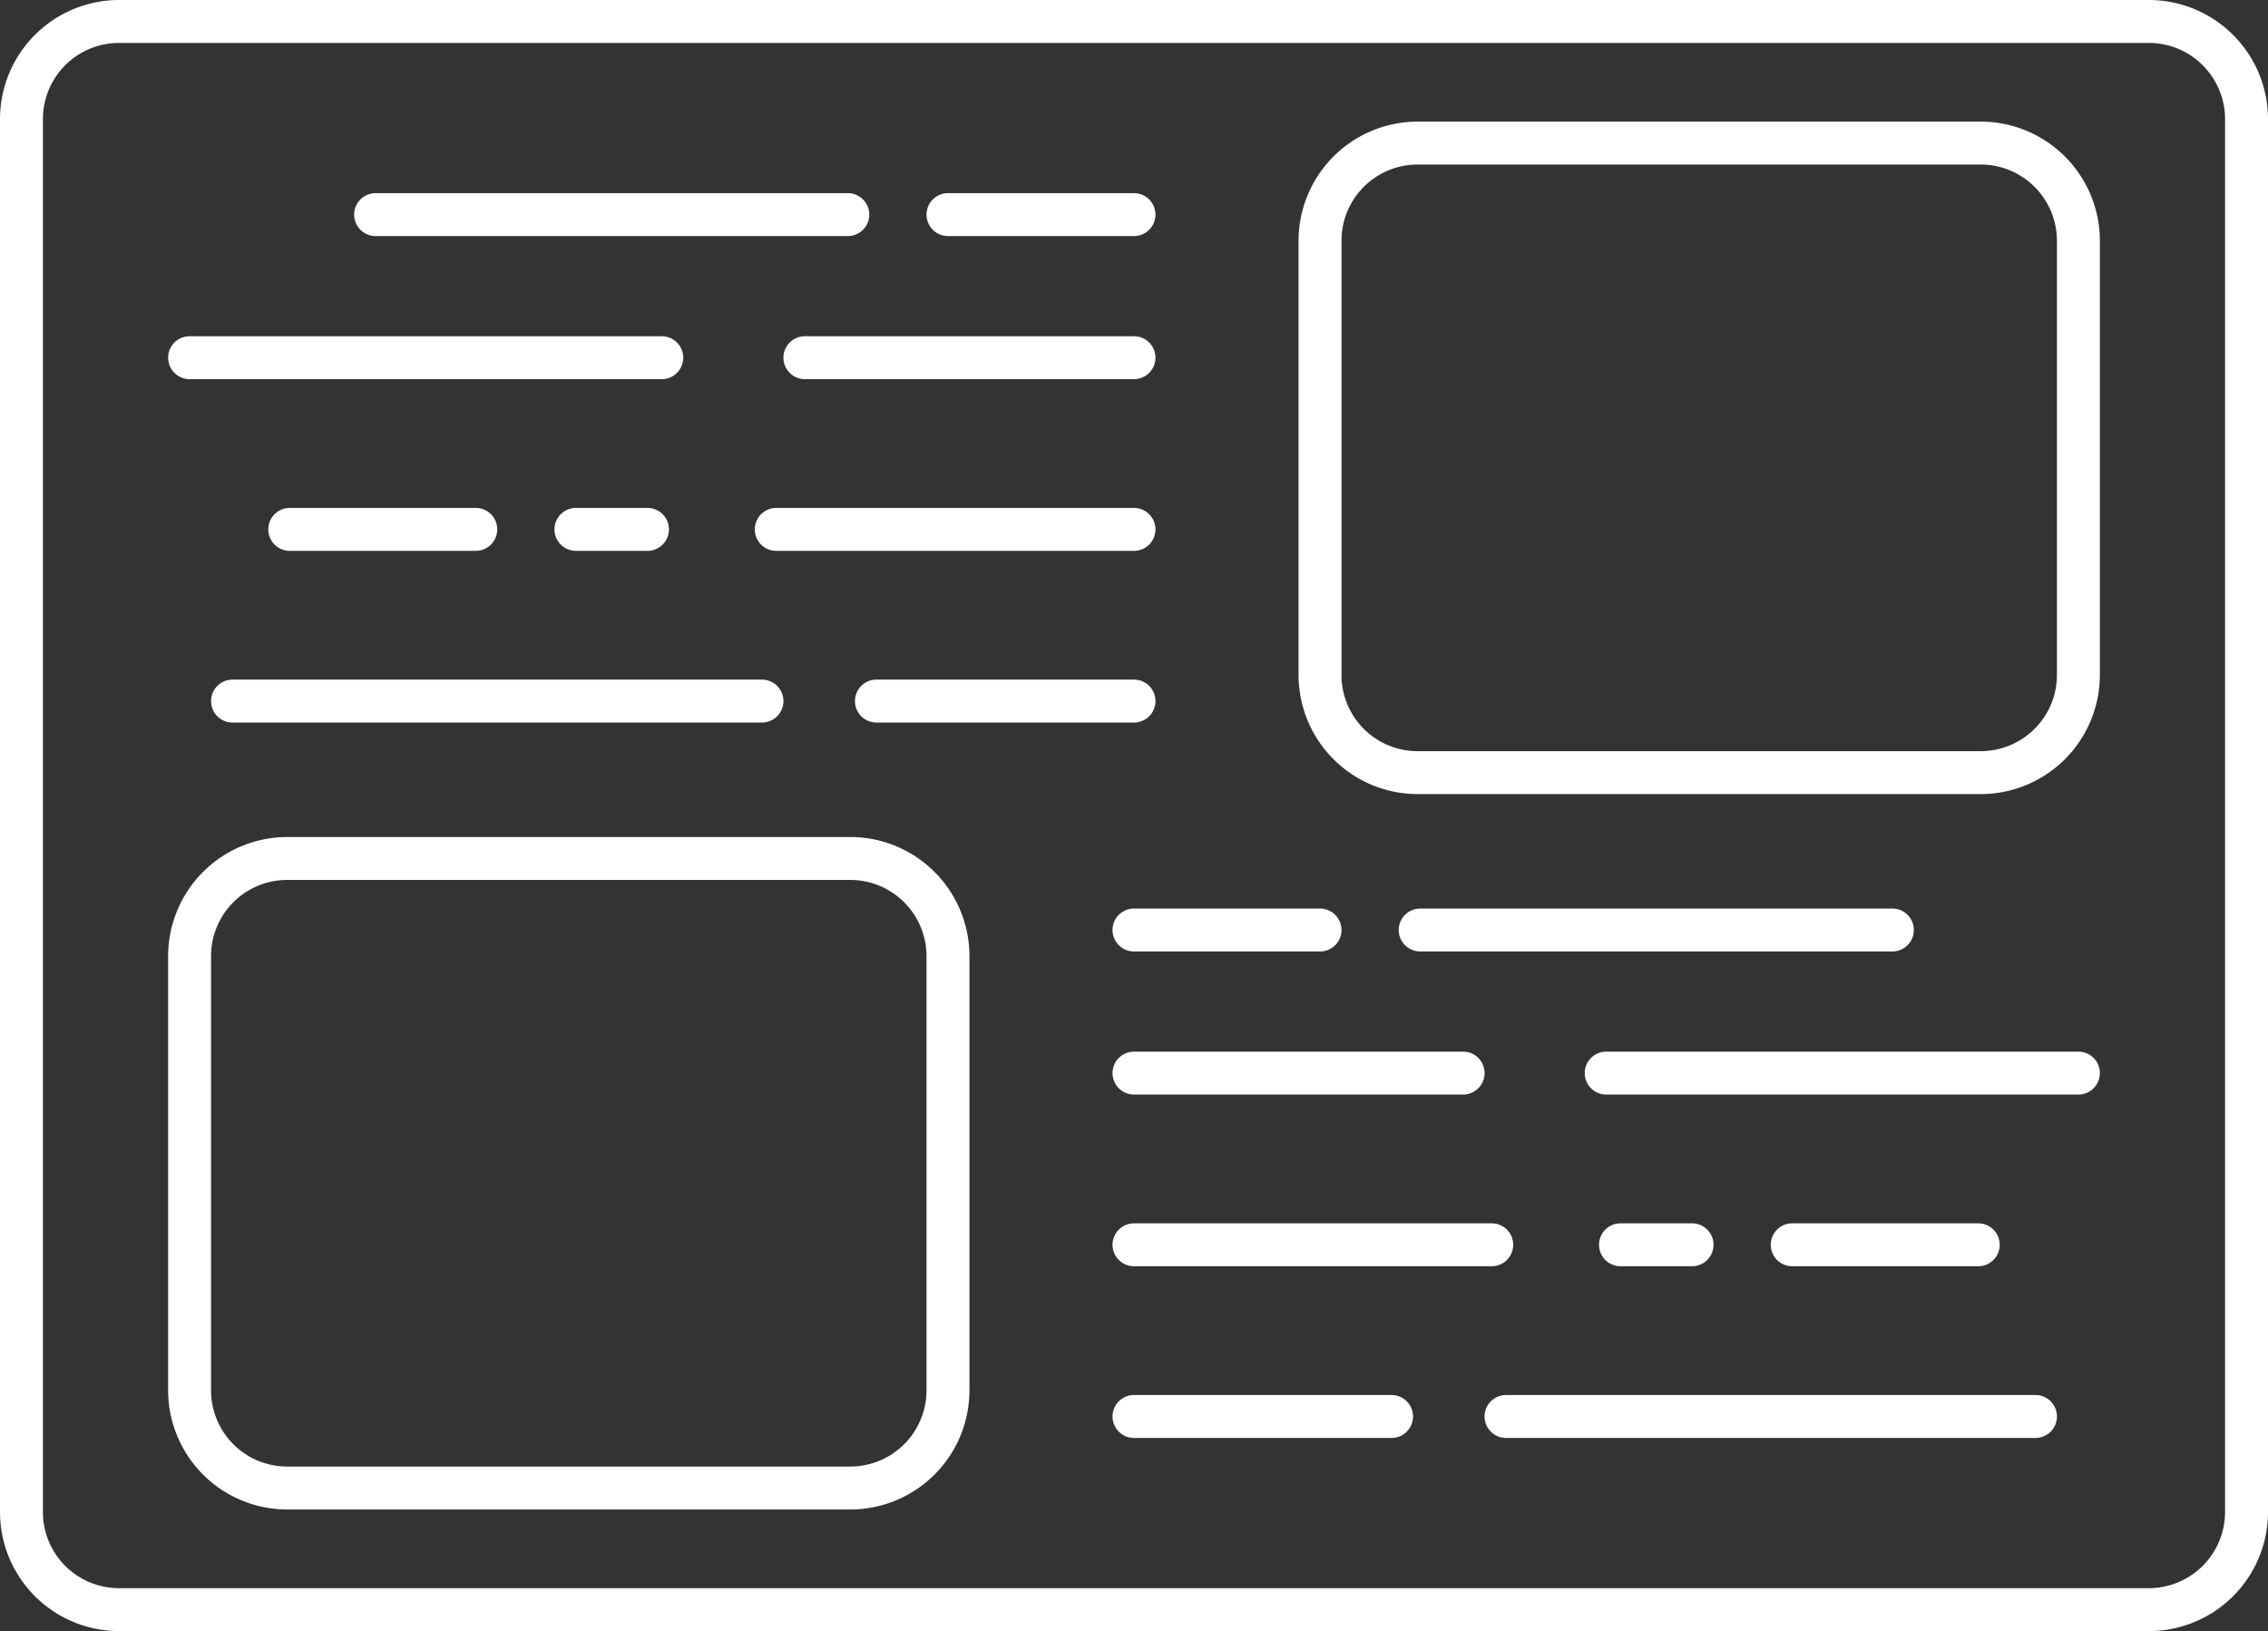 <svg id="HTML" xmlns="http://www.w3.org/2000/svg" viewBox="0 0 158.5 114"><rect x="0" y="0" width="158.5" height="114" fill="#333333" stroke="none"/><defs><style>.cls-1{fill:#fff;}</style></defs><title>html</title><path class="cls-1" d="M237.55,167H95.7a8.33,8.33,0,0,1-8.32-8.32V61.32A8.33,8.33,0,0,1,95.7,53H237.55a8.33,8.33,0,0,1,8.33,8.32v97.36A8.33,8.33,0,0,1,237.55,167ZM95.7,56a5.32,5.32,0,0,0-5.32,5.32v97.36A5.32,5.32,0,0,0,95.7,164H237.55a5.33,5.33,0,0,0,5.33-5.32V61.32A5.33,5.33,0,0,0,237.55,56Z" transform="translate(-87.38 -53)"/><path class="cls-1" d="M225.8,108.5H186.45a8.33,8.33,0,0,1-8.32-8.32V69.82a8.33,8.33,0,0,1,8.32-8.32H225.8a8.33,8.33,0,0,1,8.33,8.32v30.36A8.33,8.33,0,0,1,225.8,108.5Zm-39.35-44a5.32,5.32,0,0,0-5.32,5.32v30.36a5.32,5.32,0,0,0,5.32,5.32H225.8a5.33,5.33,0,0,0,5.33-5.32V69.82a5.33,5.33,0,0,0-5.33-5.32Z" transform="translate(-87.38 -53)"/><path class="cls-1" d="M120.63,91.5h-13a1.5,1.5,0,0,1,0-3h13a1.5,1.5,0,0,1,0,3Z" transform="translate(-87.38 -53)"/><path class="cls-1" d="M132.63,91.5h-5a1.5,1.5,0,0,1,0-3h5a1.5,1.5,0,0,1,0,3Z" transform="translate(-87.38 -53)"/><path class="cls-1" d="M166.63,91.5h-25a1.5,1.5,0,0,1,0-3h25a1.5,1.5,0,0,1,0,3Z" transform="translate(-87.38 -53)"/><path class="cls-1" d="M166.63,103.5h-18a1.5,1.5,0,0,1,0-3h18a1.5,1.5,0,0,1,0,3Z" transform="translate(-87.38 -53)"/><path class="cls-1" d="M140.63,103.5h-37a1.5,1.5,0,0,1,0-3h37a1.5,1.5,0,0,1,0,3Z" transform="translate(-87.38 -53)"/><path class="cls-1" d="M146.63,69.5h-33a1.5,1.5,0,0,1,0-3h33a1.5,1.5,0,0,1,0,3Z" transform="translate(-87.38 -53)"/><path class="cls-1" d="M166.63,69.5h-13a1.5,1.5,0,0,1,0-3h13a1.5,1.5,0,0,1,0,3Z" transform="translate(-87.38 -53)"/><path class="cls-1" d="M133.63,79.5h-33a1.5,1.5,0,0,1,0-3h33a1.5,1.5,0,0,1,0,3Z" transform="translate(-87.38 -53)"/><path class="cls-1" d="M166.63,79.5h-23a1.5,1.5,0,0,1,0-3h23a1.5,1.5,0,0,1,0,3Z" transform="translate(-87.38 -53)"/><path class="cls-1" d="M146.8,158.5H107.45a8.33,8.33,0,0,1-8.32-8.32V119.82a8.33,8.33,0,0,1,8.32-8.32H146.8a8.33,8.33,0,0,1,8.33,8.32v30.36A8.33,8.33,0,0,1,146.8,158.5Zm-39.35-44a5.32,5.32,0,0,0-5.32,5.32v30.36a5.32,5.32,0,0,0,5.32,5.32H146.8a5.33,5.33,0,0,0,5.33-5.32V119.82a5.33,5.33,0,0,0-5.33-5.32Z" transform="translate(-87.38 -53)"/><path class="cls-1" d="M225.63,141.5h-13a1.5,1.5,0,0,1,0-3h13a1.5,1.5,0,0,1,0,3Z" transform="translate(-87.38 -53)"/><path class="cls-1" d="M205.63,141.5h-5a1.5,1.5,0,0,1,0-3h5a1.5,1.5,0,0,1,0,3Z" transform="translate(-87.38 -53)"/><path class="cls-1" d="M191.63,141.5h-25a1.5,1.5,0,0,1,0-3h25a1.5,1.5,0,0,1,0,3Z" transform="translate(-87.38 -53)"/><path class="cls-1" d="M184.63,153.5h-18a1.5,1.5,0,0,1,0-3h18a1.5,1.5,0,0,1,0,3Z" transform="translate(-87.38 -53)"/><path class="cls-1" d="M229.63,153.5h-37a1.5,1.5,0,0,1,0-3h37a1.5,1.5,0,0,1,0,3Z" transform="translate(-87.38 -53)"/><path class="cls-1" d="M219.63,119.5h-33a1.5,1.5,0,0,1,0-3h33a1.5,1.5,0,0,1,0,3Z" transform="translate(-87.38 -53)"/><path class="cls-1" d="M179.63,119.5h-13a1.5,1.5,0,0,1,0-3h13a1.5,1.5,0,0,1,0,3Z" transform="translate(-87.38 -53)"/><path class="cls-1" d="M232.63,129.5h-33a1.5,1.5,0,0,1,0-3h33a1.5,1.5,0,0,1,0,3Z" transform="translate(-87.38 -53)"/><path class="cls-1" d="M189.63,129.5h-23a1.5,1.5,0,0,1,0-3h23a1.5,1.5,0,0,1,0,3Z" transform="translate(-87.38 -53)"/></svg>